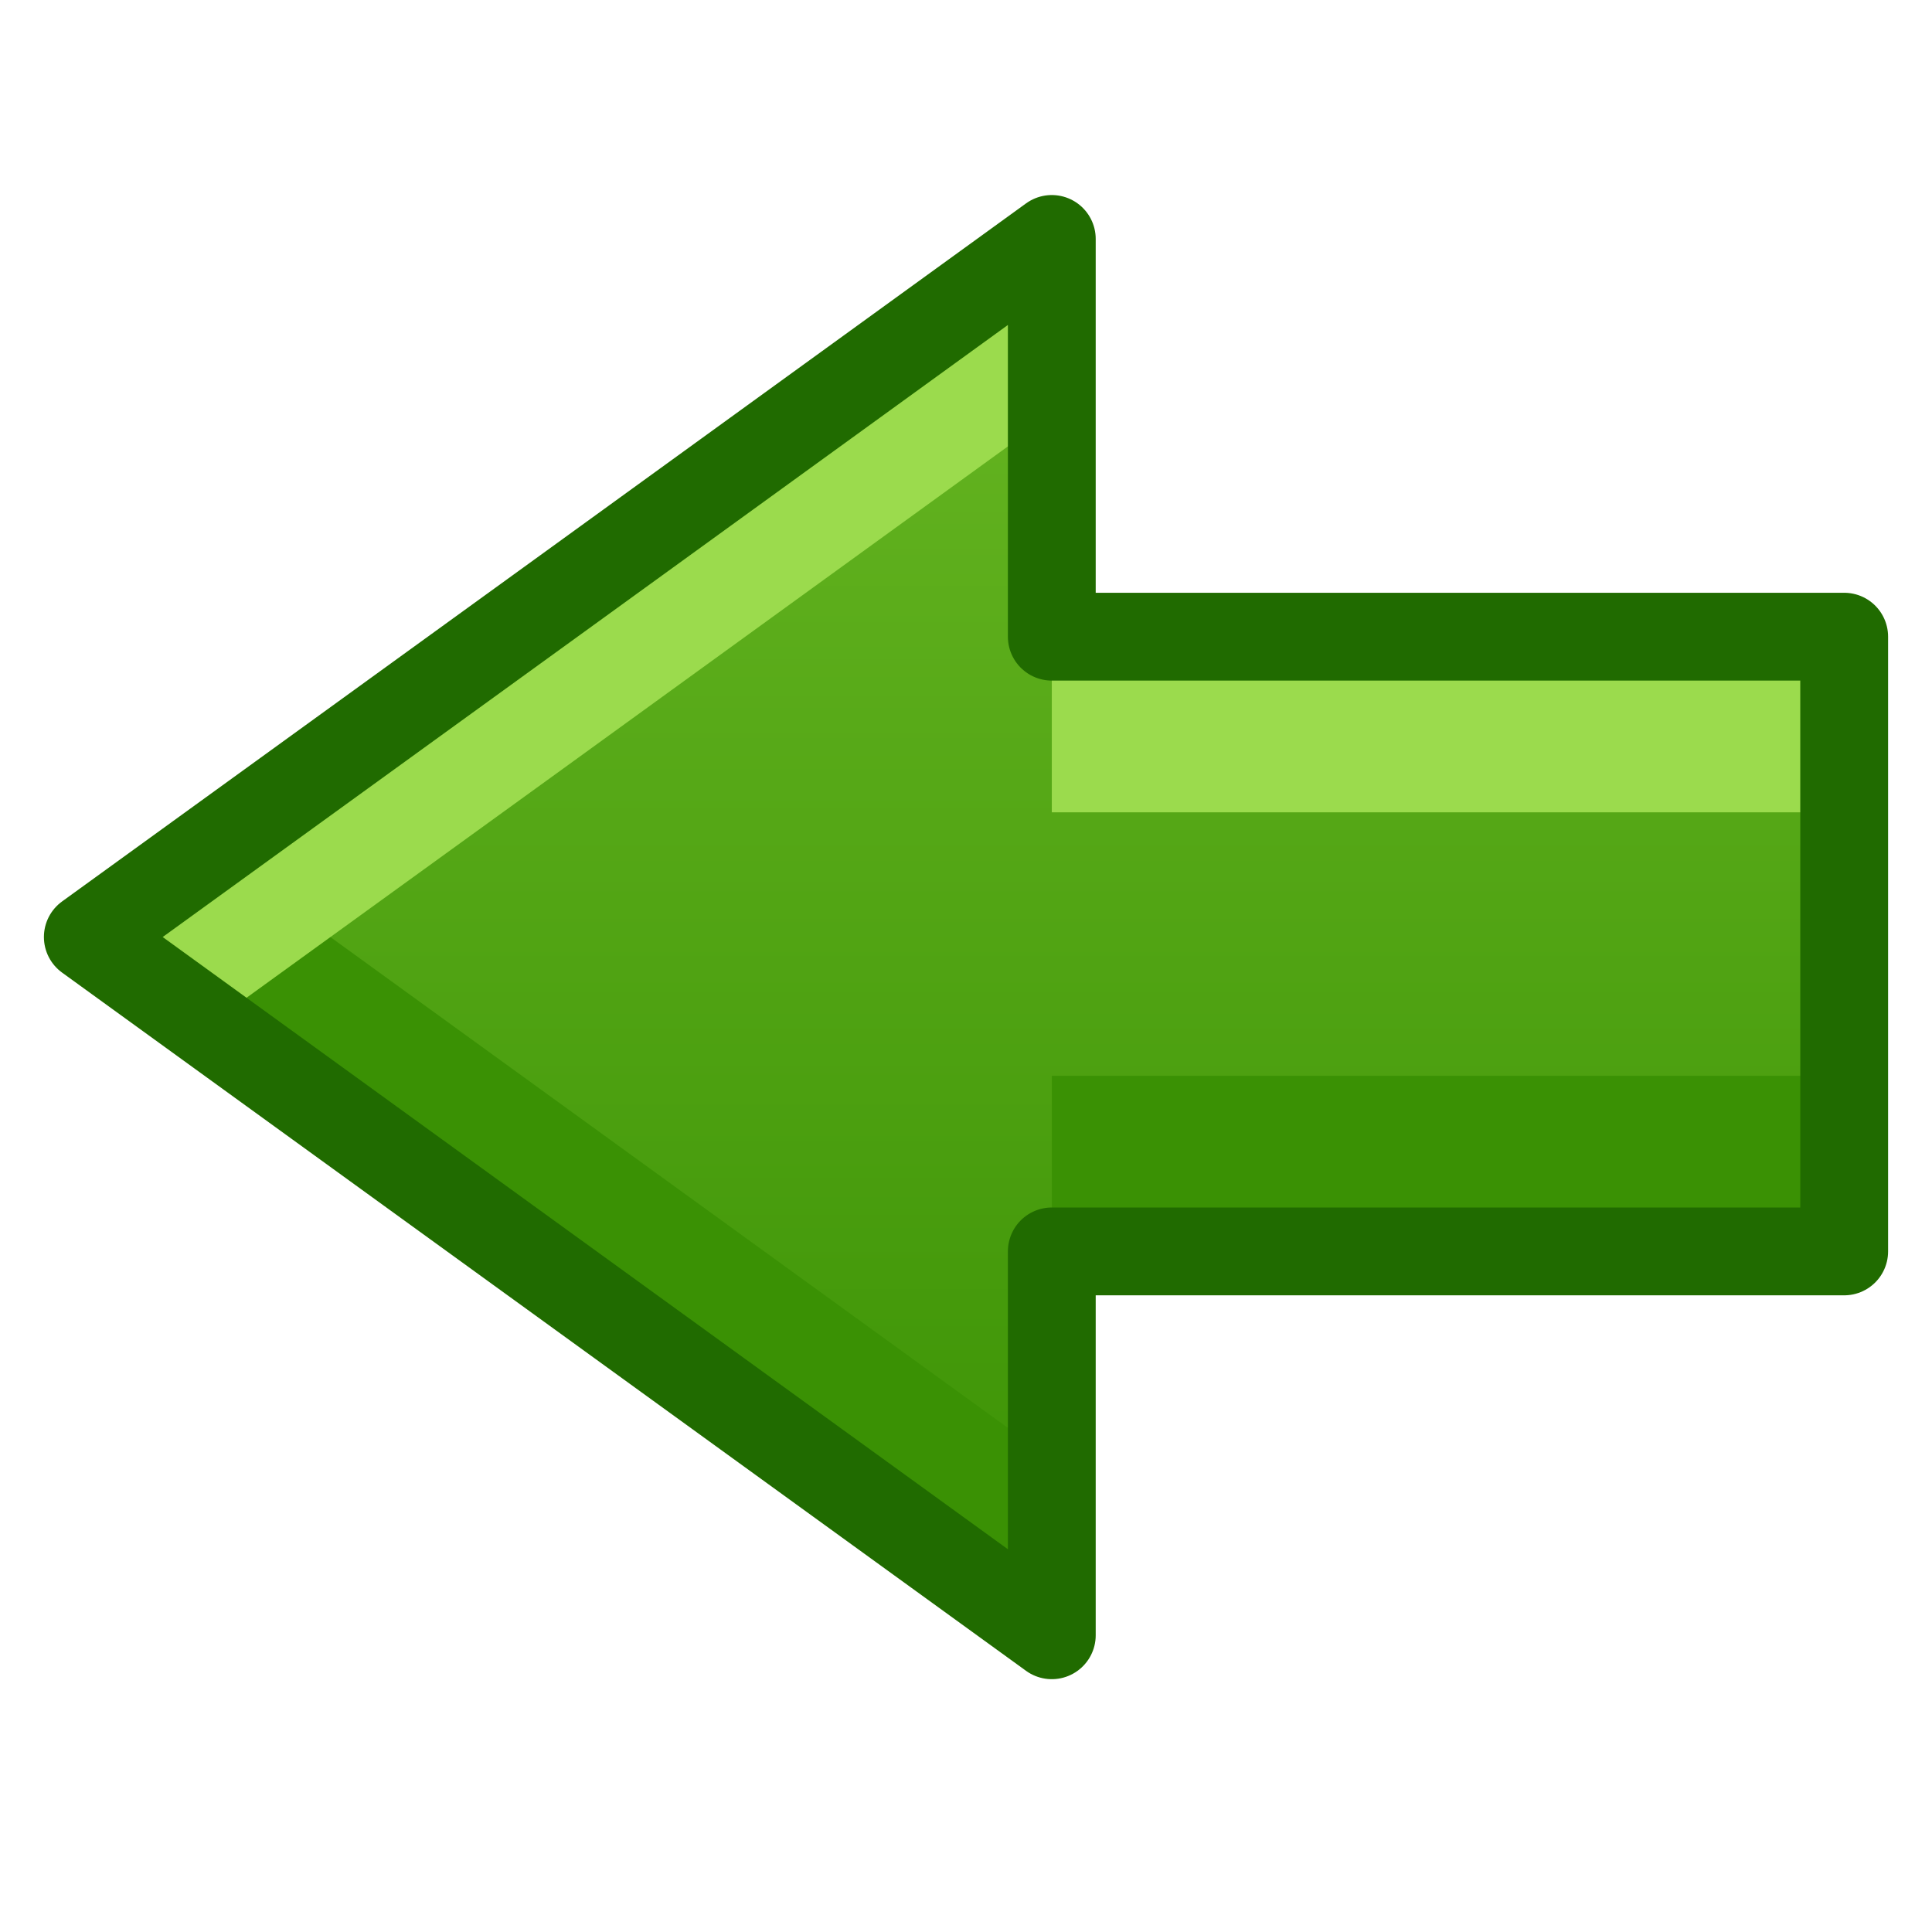 <?xml version="1.0" encoding="UTF-8" standalone="no"?>
<!DOCTYPE svg PUBLIC "-//W3C//DTD SVG 1.1//EN" "http://www.w3.org/Graphics/SVG/1.1/DTD/svg11.dtd">
<svg width="100%" height="100%" viewBox="0 0 22 22" version="1.1" xmlns="http://www.w3.org/2000/svg" xmlns:xlink="http://www.w3.org/1999/xlink" xml:space="preserve" xmlns:serif="http://www.serif.com/" style="fill-rule:evenodd;clip-rule:evenodd;stroke-linecap:round;stroke-linejoin:round;">
    <g id="Layer-1" serif:id="Layer 1" transform="matrix(1,0,0,1,0,-13.235)">
        <path id="path1961" d="M11.977,15.956L11.977,20.485L21,20.485L21,27.485L11.977,27.485L11.977,31.856L1,23.905L6.488,19.932L11.977,15.956Z" style="fill:url(#_Linear1);fill-rule:nonzero;"/>
        <path id="path1984" d="M2.381,22.905L6.488,25.88L11.977,29.857L11.977,31.857L6.488,27.88L1,23.905L2.381,22.905ZM21,25.485L21,27.485L11.977,27.485L11.977,25.485L21,25.485Z" style="fill:rgb(58,145,4);fill-rule:nonzero;"/>
        <path id="path1975" d="M11.977,15.956L11.977,17.956L6.488,21.933L2.381,24.905L1,23.905L6.488,19.933L11.977,15.956ZM21,20.485L21,22.485L11.977,22.485L11.977,20.485L21,20.485Z" style="fill:rgb(155,219,77);fill-rule:nonzero;"/>
        <path id="path1965" d="M11.977,15.956L11.977,20.485L21,20.485L21,27.485L11.977,27.485L11.977,31.856L1,23.905L6.488,19.932L11.977,15.956Z" style="fill:none;fill-rule:nonzero;stroke:rgb(32,107,0);stroke-width:1px;"/>
    </g>
    <defs>
        <linearGradient id="_Linear1" x1="0" y1="0" x2="1" y2="0" gradientUnits="userSpaceOnUse" gradientTransform="matrix(9.73601e-16,15.9,-15.9,9.73601e-16,11.976,15.956)"><stop offset="0" style="stop-color:rgb(104,183,35);stop-opacity:1"/><stop offset="1" style="stop-color:rgb(58,145,4);stop-opacity:1"/></linearGradient>
    </defs>
</svg>
